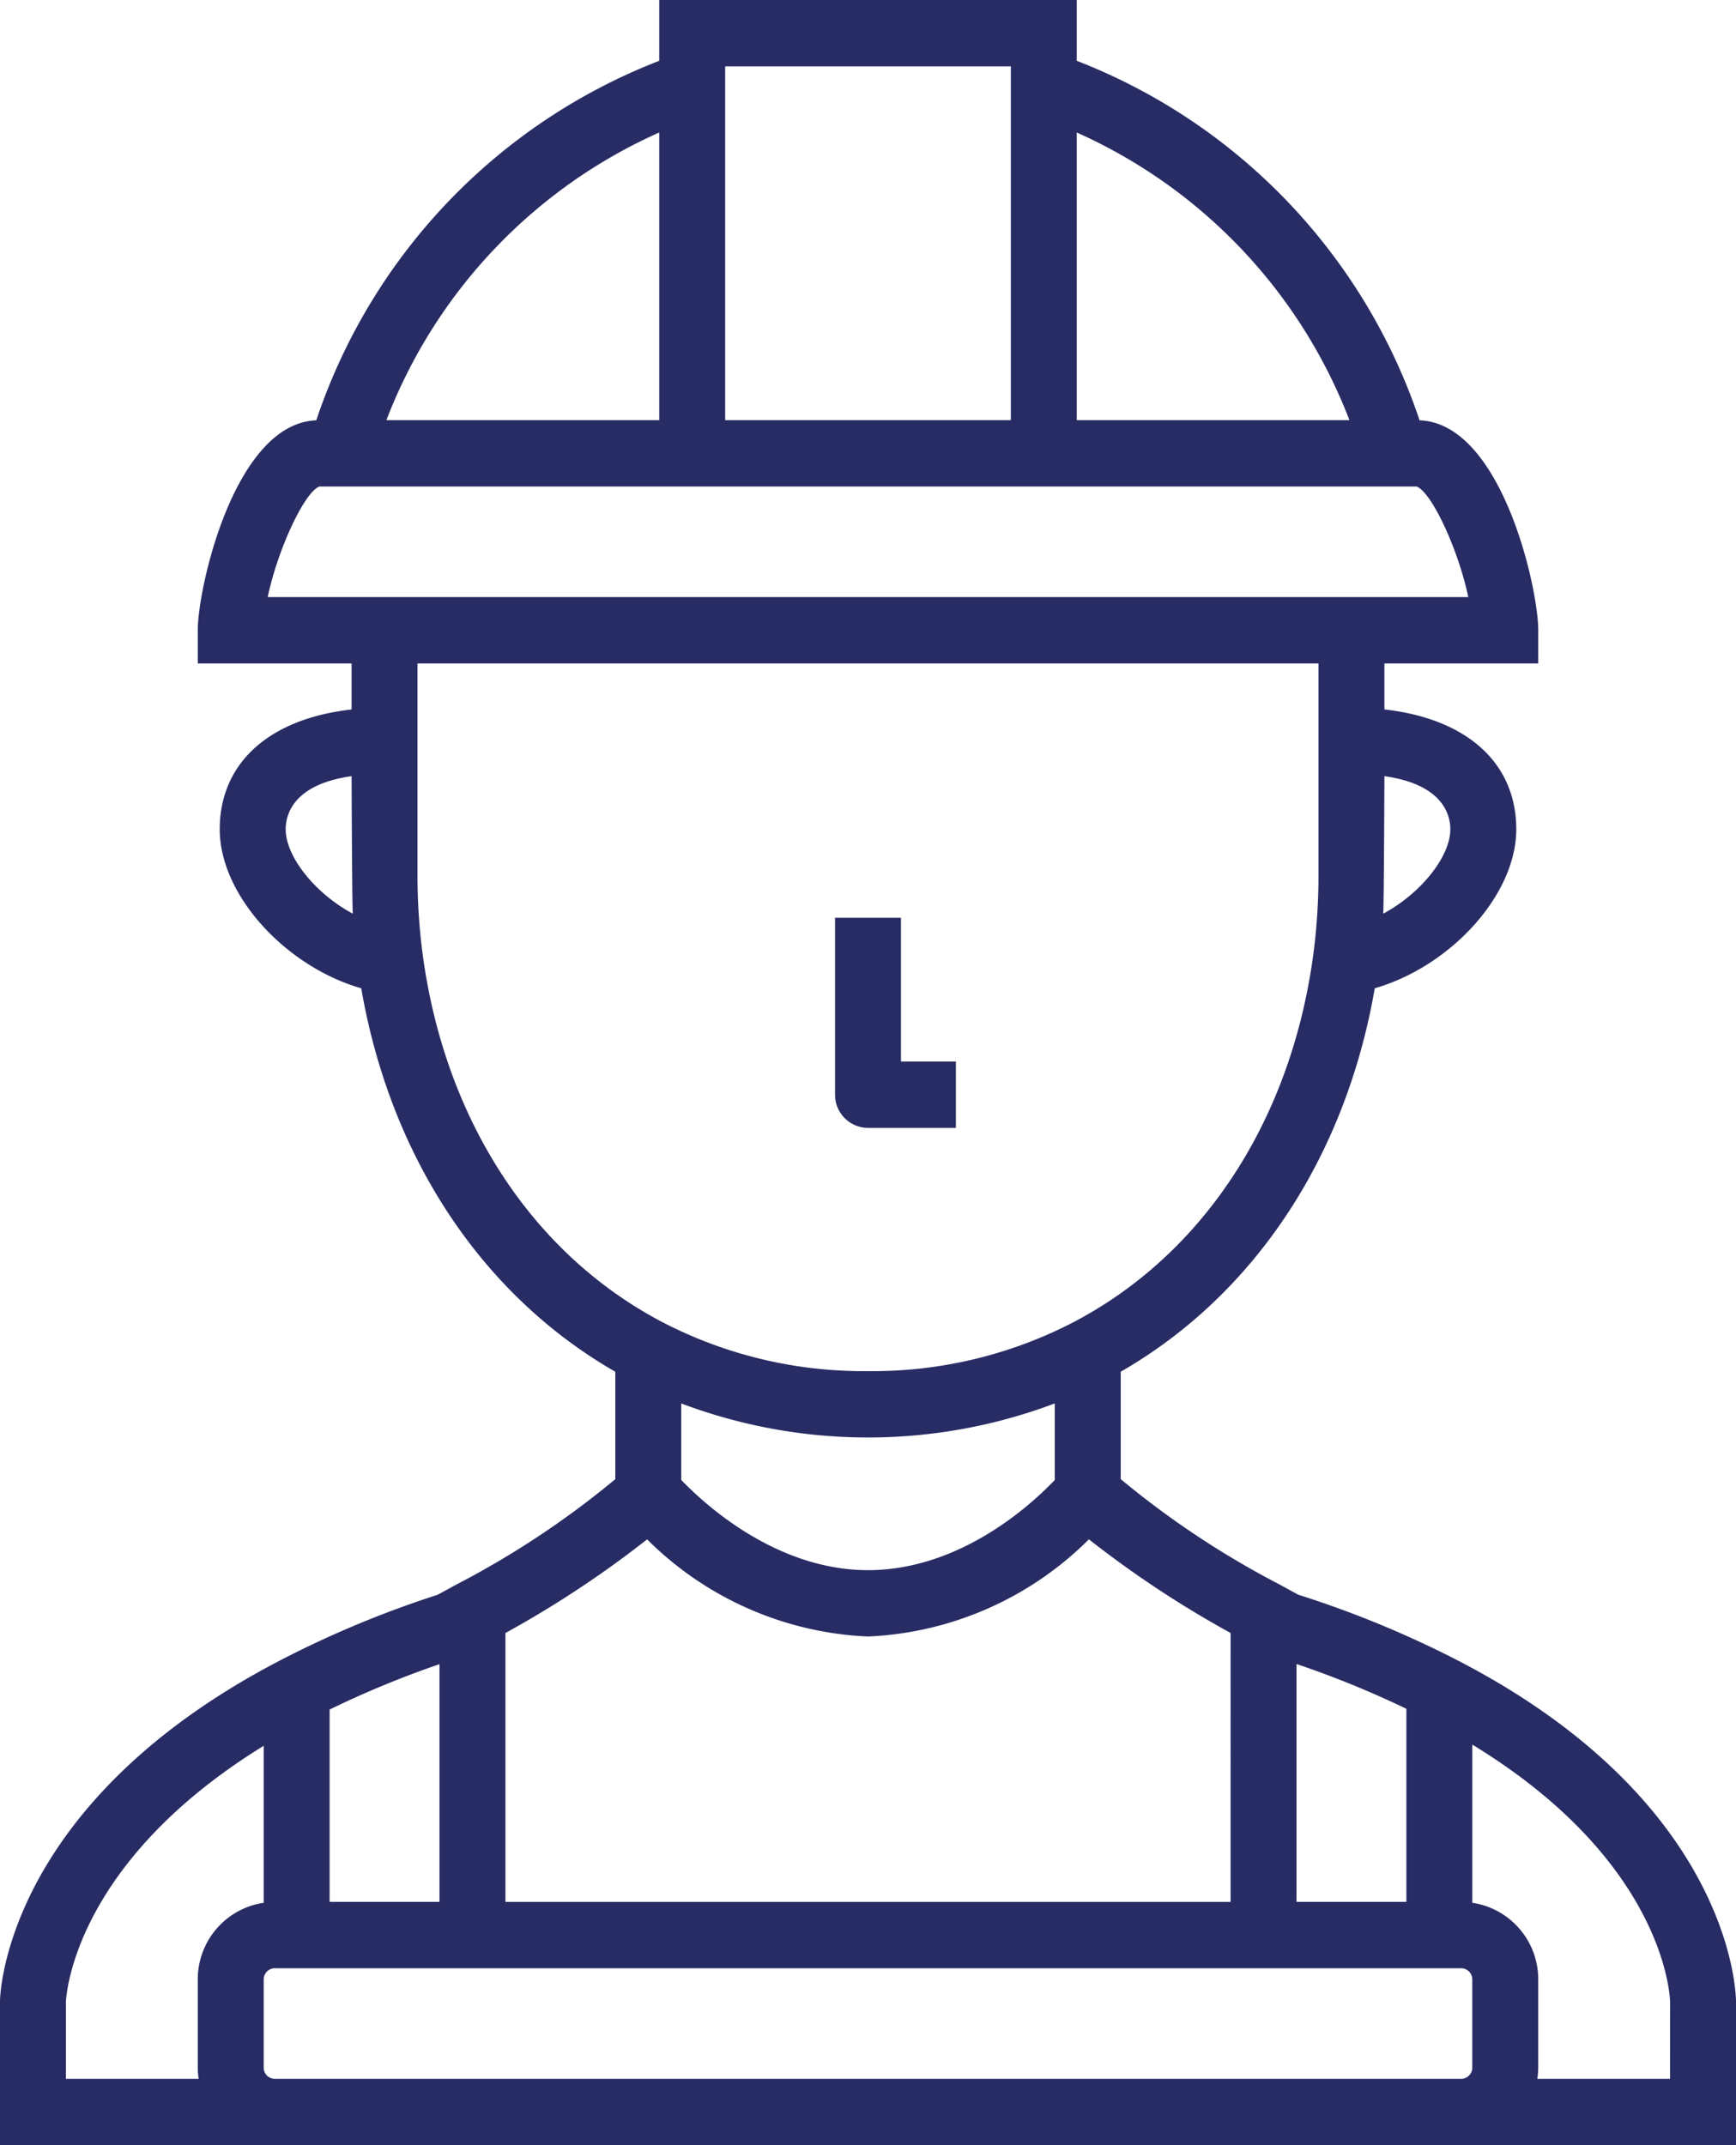 <svg width="68" height="84" id="expert" xmlns="http://www.w3.org/2000/svg" viewBox="0 0 68 84"><defs><style>.cls-1{fill:#282c64;fill-rule:evenodd;}</style></defs><title>expert</title><path class="cls-1" d="M0,84,0,78.348c.005-.315.258-7.786,11.03-13.36a40.139,40.139,0,0,1,6.109-2.539c.131-.07.392-.211.747-.407a34.825,34.825,0,0,0,6.216-4.121v-4.206C18.872,50.709,15.294,45.31,14.15,38.7c-2.963-.854-5.543-3.652-5.543-6.226,0-2.605,1.947-4.334,5.165-4.692V25.979H7.747V24.68c0-1.671,1.441-8.099,4.642-8.221A22.879,22.879,0,0,1,25.823,2.381V0H42.177v2.381a22.892,22.892,0,0,1,13.428,14.078c3.205.115,4.649,6.549,4.649,8.222V25.979H54.228v1.802c3.218.358,5.165,2.087,5.165,4.692,0,2.574-2.579,5.372-5.543,6.226-1.143,6.608-4.72,12.006-9.951,15.015v4.206a34.873,34.873,0,0,0,6.218,4.123c.35.193.609.333.741.404a40.185,40.185,0,0,1,6.114,2.506C67.837,70.511,67.998,78.046,68,78.365V84ZM10.329,68.362c-7.37,4.54-7.731,9.674-7.747,10.032v3.008H7.781a3.042,3.042,0,0,1-.034-.433V77.505a3.027,3.027,0,0,1,2.582-2.996Zm6.886-3.197a37.969,37.969,0,0,0-4.304,1.777V74.474h4.304ZM11.19,32.474c0,1.061,1.141,2.505,2.628,3.303-.028-.513-.046-5.384-.046-5.384C11.471,30.717,11.19,31.914,11.19,32.474ZM25.823,5.188A20.292,20.292,0,0,0,15.135,16.453H25.823Zm13.772-2.59H28.405V16.453h11.19Zm2.582,2.591V16.453H52.858A20.303,20.303,0,0,0,42.177,5.189ZM56.81,32.474c0-.56-.281-1.757-2.582-2.081,0,0-.017,4.871-.046,5.384C55.669,34.98,56.81,33.535,56.81,32.474Zm.704-9.093c-.393-1.866-1.431-4.102-2.024-4.33H12.51c-.593.228-1.631,2.464-2.024,4.33ZM51.434,37.44a23.521,23.521,0,0,0,.211-3.234V25.979H16.354v8.227a23.488,23.488,0,0,0,.211,3.231c.888,6.471,4.322,11.703,9.42,14.355A17.083,17.083,0,0,0,34,53.69a17.085,17.085,0,0,0,8.012-1.897C47.113,49.14,50.546,43.908,51.434,37.44Zm-24.75,17.514V57.95c.887.927,3.705,3.534,7.316,3.534,3.635,0,6.433-2.603,7.316-3.531V54.955a20.735,20.735,0,0,1-14.633,0Zm21.519,8.99a40.705,40.705,0,0,1-5.55-3.667A13.043,13.043,0,0,1,34,64.082a13.043,13.043,0,0,1-8.652-3.804,40.703,40.703,0,0,1-5.55,3.667v10.53h28.405Zm6.886,2.969a37.854,37.854,0,0,0-4.304-1.754V74.474h4.304Zm2.152,10.159H10.759a.438.438,0,0,0-.43.433v3.464a.438.438,0,0,0,.43.433H57.24a.438.438,0,0,0,.43-.433V77.505A.438.438,0,0,0,57.24,77.072Zm8.177,1.312c-.008-.302-.268-5.513-7.747-10.069v6.194a3.027,3.027,0,0,1,2.582,2.996v3.464a3.042,3.042,0,0,1-.035.433h5.199ZM32.709,42.866V35.938h2.582v5.629H37.443v2.598H34A1.295,1.295,0,0,1,32.709,42.866Z" transform="translate(0 0)"/></svg>